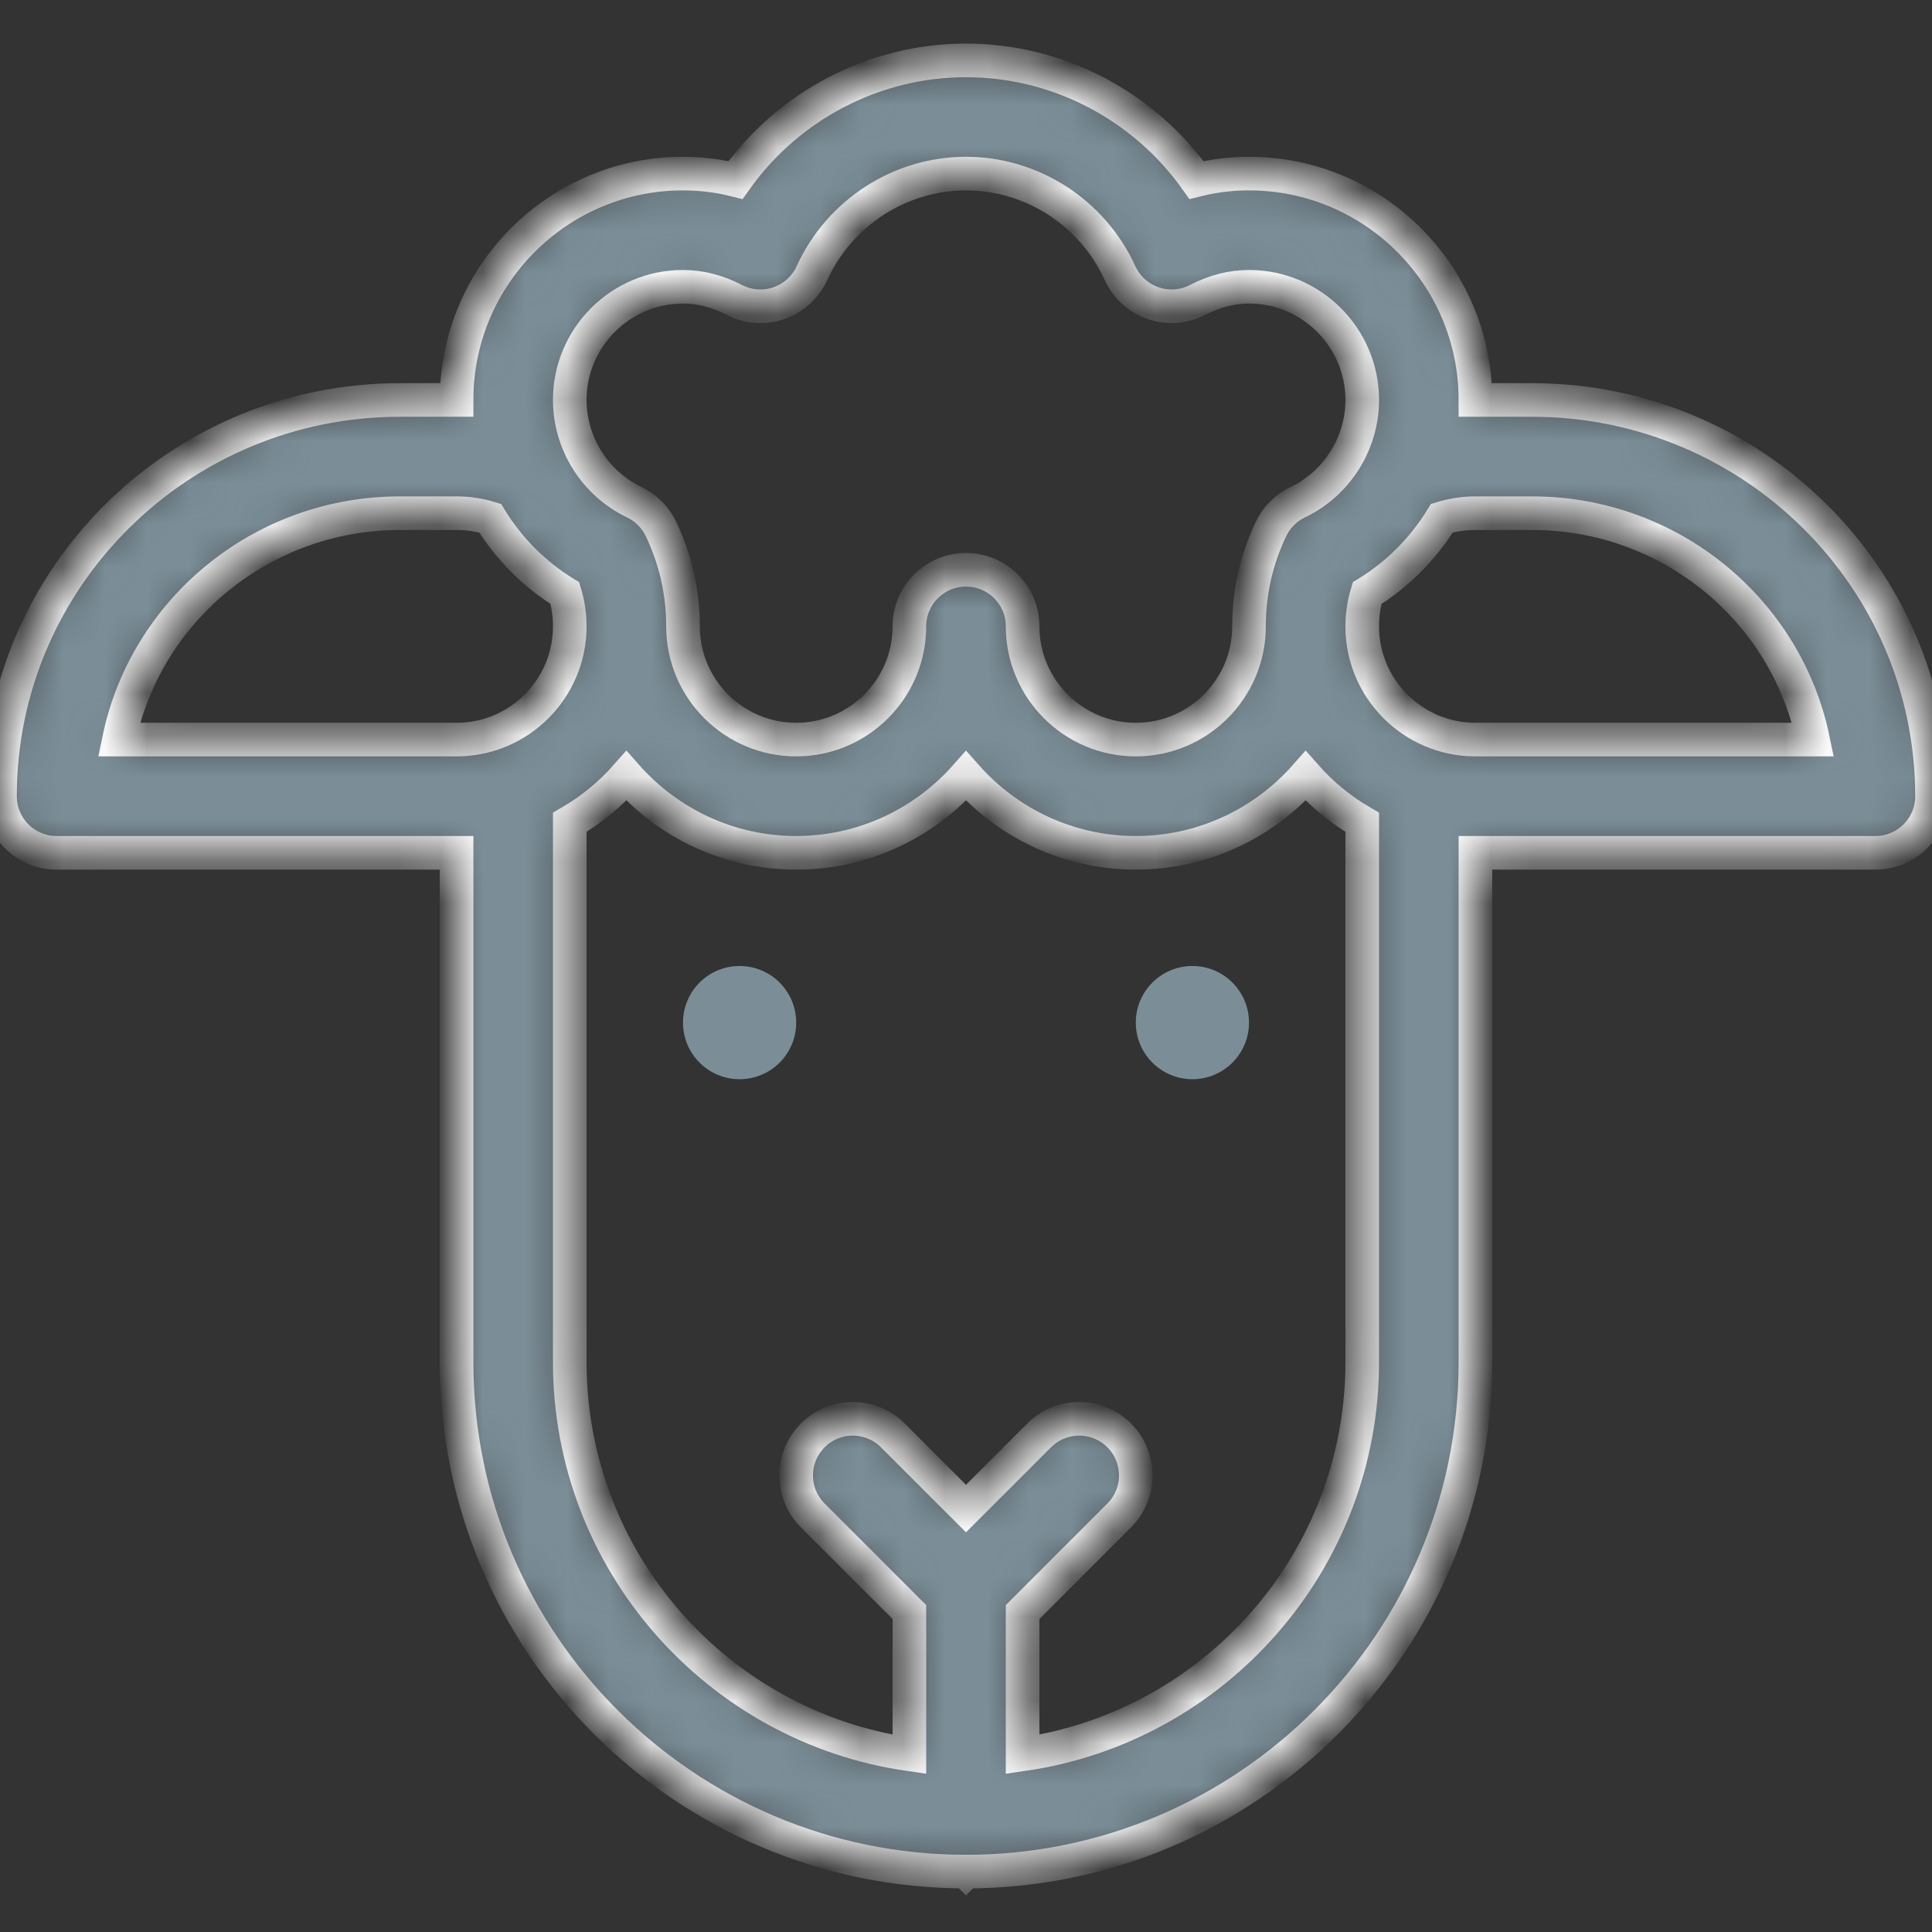 <svg width="46" height="46" viewBox="0 0 46 46" fill="none" xmlns="http://www.w3.org/2000/svg">
<rect x="0" y="0" width="46" height="46" fill="#333333" stroke="none"/>
<g id="Icons / Catalog / ic-cat-sheep">
<g id="Group">
<g id="Vector">
<mask id="path-1-inside-1_83_2141" fill="white">
<path d="M36.477 9.523H35.129C35.129 6.551 32.711 4.133 29.738 4.133C29.317 4.133 28.899 4.184 28.488 4.287C27.239 2.524 25.197 1.438 23 1.438C20.803 1.438 18.761 2.525 17.512 4.287C17.101 4.184 16.683 4.133 16.262 4.133C13.289 4.133 10.871 6.551 10.871 9.523H9.523C4.272 9.523 0 13.755 0 18.957C0 19.701 0.603 20.305 1.348 20.305H10.871V32.434C10.871 39.121 16.311 44.562 22.999 44.562C22.999 44.562 23 44.563 23 44.563C23 44.563 23.001 44.562 23.001 44.562C29.689 44.562 35.129 39.121 35.129 32.434V20.305H44.652C45.397 20.305 46 19.701 46 18.957C46 13.755 41.728 9.523 36.477 9.523ZM16.262 6.828C16.672 6.828 17.084 6.934 17.487 7.142C17.814 7.311 18.197 7.339 18.546 7.218C18.894 7.098 19.178 6.84 19.331 6.505C19.989 5.064 21.429 4.133 23 4.133C24.571 4.133 26.011 5.064 26.669 6.505C26.822 6.84 27.106 7.098 27.455 7.218C27.803 7.339 28.186 7.311 28.513 7.142C28.916 6.934 29.328 6.828 29.738 6.828C31.224 6.828 32.434 8.037 32.434 9.523C32.434 10.557 31.831 11.512 30.898 11.958C30.62 12.091 30.395 12.315 30.263 12.593C29.915 13.321 29.738 14.102 29.738 14.914C29.738 16.4 28.529 17.609 27.043 17.609C25.557 17.609 24.348 16.4 24.348 14.914C24.348 14.17 23.744 13.566 23 13.566C22.256 13.566 21.652 14.17 21.652 14.914C21.652 16.4 20.443 17.609 18.957 17.609C17.471 17.609 16.262 16.4 16.262 14.914C16.262 14.102 16.085 13.321 15.737 12.593C15.604 12.315 15.38 12.091 15.102 11.958C14.169 11.512 13.566 10.557 13.566 9.523C13.566 8.037 14.775 6.828 16.262 6.828ZM10.871 17.609H2.833C3.467 14.537 6.226 12.219 9.523 12.219H10.871C11.146 12.219 11.414 12.259 11.67 12.338C12.111 13.057 12.717 13.673 13.449 14.122C13.527 14.377 13.566 14.642 13.566 14.914C13.566 16.4 12.357 17.609 10.871 17.609ZM32.434 32.434C32.434 37.178 28.913 41.115 24.348 41.77V38.382L26.648 36.082C27.174 35.556 27.174 34.702 26.648 34.176C26.122 33.65 25.269 33.65 24.742 34.176L23 35.918L21.258 34.176C20.731 33.65 19.878 33.65 19.352 34.176C18.825 34.702 18.825 35.556 19.352 36.082L21.652 38.382V41.77C17.087 41.115 13.566 37.178 13.566 32.434V19.579C14.074 19.285 14.528 18.911 14.914 18.474C15.903 19.595 17.348 20.305 18.957 20.305C20.566 20.305 22.011 19.595 23 18.474C23.989 19.595 25.434 20.305 27.043 20.305C28.652 20.305 30.097 19.595 31.086 18.474C31.471 18.911 31.926 19.285 32.434 19.579V32.434ZM35.129 17.609C33.643 17.609 32.434 16.4 32.434 14.914C32.434 14.642 32.473 14.377 32.551 14.122C33.283 13.673 33.889 13.057 34.33 12.338C34.586 12.259 34.854 12.219 35.129 12.219H36.477C39.774 12.219 42.533 14.537 43.167 17.609H35.129Z"/>
</mask>
<path d="M36.477 9.523H35.129C35.129 6.551 32.711 4.133 29.738 4.133C29.317 4.133 28.899 4.184 28.488 4.287C27.239 2.524 25.197 1.438 23 1.438C20.803 1.438 18.761 2.525 17.512 4.287C17.101 4.184 16.683 4.133 16.262 4.133C13.289 4.133 10.871 6.551 10.871 9.523H9.523C4.272 9.523 0 13.755 0 18.957C0 19.701 0.603 20.305 1.348 20.305H10.871V32.434C10.871 39.121 16.311 44.562 22.999 44.562C22.999 44.562 23 44.563 23 44.563C23 44.563 23.001 44.562 23.001 44.562C29.689 44.562 35.129 39.121 35.129 32.434V20.305H44.652C45.397 20.305 46 19.701 46 18.957C46 13.755 41.728 9.523 36.477 9.523ZM16.262 6.828C16.672 6.828 17.084 6.934 17.487 7.142C17.814 7.311 18.197 7.339 18.546 7.218C18.894 7.098 19.178 6.84 19.331 6.505C19.989 5.064 21.429 4.133 23 4.133C24.571 4.133 26.011 5.064 26.669 6.505C26.822 6.84 27.106 7.098 27.455 7.218C27.803 7.339 28.186 7.311 28.513 7.142C28.916 6.934 29.328 6.828 29.738 6.828C31.224 6.828 32.434 8.037 32.434 9.523C32.434 10.557 31.831 11.512 30.898 11.958C30.62 12.091 30.395 12.315 30.263 12.593C29.915 13.321 29.738 14.102 29.738 14.914C29.738 16.4 28.529 17.609 27.043 17.609C25.557 17.609 24.348 16.4 24.348 14.914C24.348 14.17 23.744 13.566 23 13.566C22.256 13.566 21.652 14.17 21.652 14.914C21.652 16.4 20.443 17.609 18.957 17.609C17.471 17.609 16.262 16.4 16.262 14.914C16.262 14.102 16.085 13.321 15.737 12.593C15.604 12.315 15.38 12.091 15.102 11.958C14.169 11.512 13.566 10.557 13.566 9.523C13.566 8.037 14.775 6.828 16.262 6.828ZM10.871 17.609H2.833C3.467 14.537 6.226 12.219 9.523 12.219H10.871C11.146 12.219 11.414 12.259 11.67 12.338C12.111 13.057 12.717 13.673 13.449 14.122C13.527 14.377 13.566 14.642 13.566 14.914C13.566 16.4 12.357 17.609 10.871 17.609ZM32.434 32.434C32.434 37.178 28.913 41.115 24.348 41.77V38.382L26.648 36.082C27.174 35.556 27.174 34.702 26.648 34.176C26.122 33.65 25.269 33.65 24.742 34.176L23 35.918L21.258 34.176C20.731 33.65 19.878 33.65 19.352 34.176C18.825 34.702 18.825 35.556 19.352 36.082L21.652 38.382V41.77C17.087 41.115 13.566 37.178 13.566 32.434V19.579C14.074 19.285 14.528 18.911 14.914 18.474C15.903 19.595 17.348 20.305 18.957 20.305C20.566 20.305 22.011 19.595 23 18.474C23.989 19.595 25.434 20.305 27.043 20.305C28.652 20.305 30.097 19.595 31.086 18.474C31.471 18.911 31.926 19.285 32.434 19.579V32.434ZM35.129 17.609C33.643 17.609 32.434 16.4 32.434 14.914C32.434 14.642 32.473 14.377 32.551 14.122C33.283 13.673 33.889 13.057 34.33 12.338C34.586 12.259 34.854 12.219 35.129 12.219H36.477C39.774 12.219 42.533 14.537 43.167 17.609H35.129Z" fill="#7B8E98" stroke="white" stroke-width="0.8" mask="url(#path-1-inside-1_83_2141)"/>
</g>
<path id="Vector_2" d="M17.609 25.695C18.354 25.695 18.957 25.092 18.957 24.348C18.957 23.603 18.354 23 17.609 23C16.865 23 16.262 23.603 16.262 24.348C16.262 25.092 16.865 25.695 17.609 25.695Z" fill="#7B8E98"/>
<path id="Vector_3" d="M28.391 25.695C29.135 25.695 29.738 25.092 29.738 24.348C29.738 23.603 29.135 23 28.391 23C27.646 23 27.043 23.603 27.043 24.348C27.043 25.092 27.646 25.695 28.391 25.695Z" fill="#7B8E98"/>
</g>
</g>
</svg>
